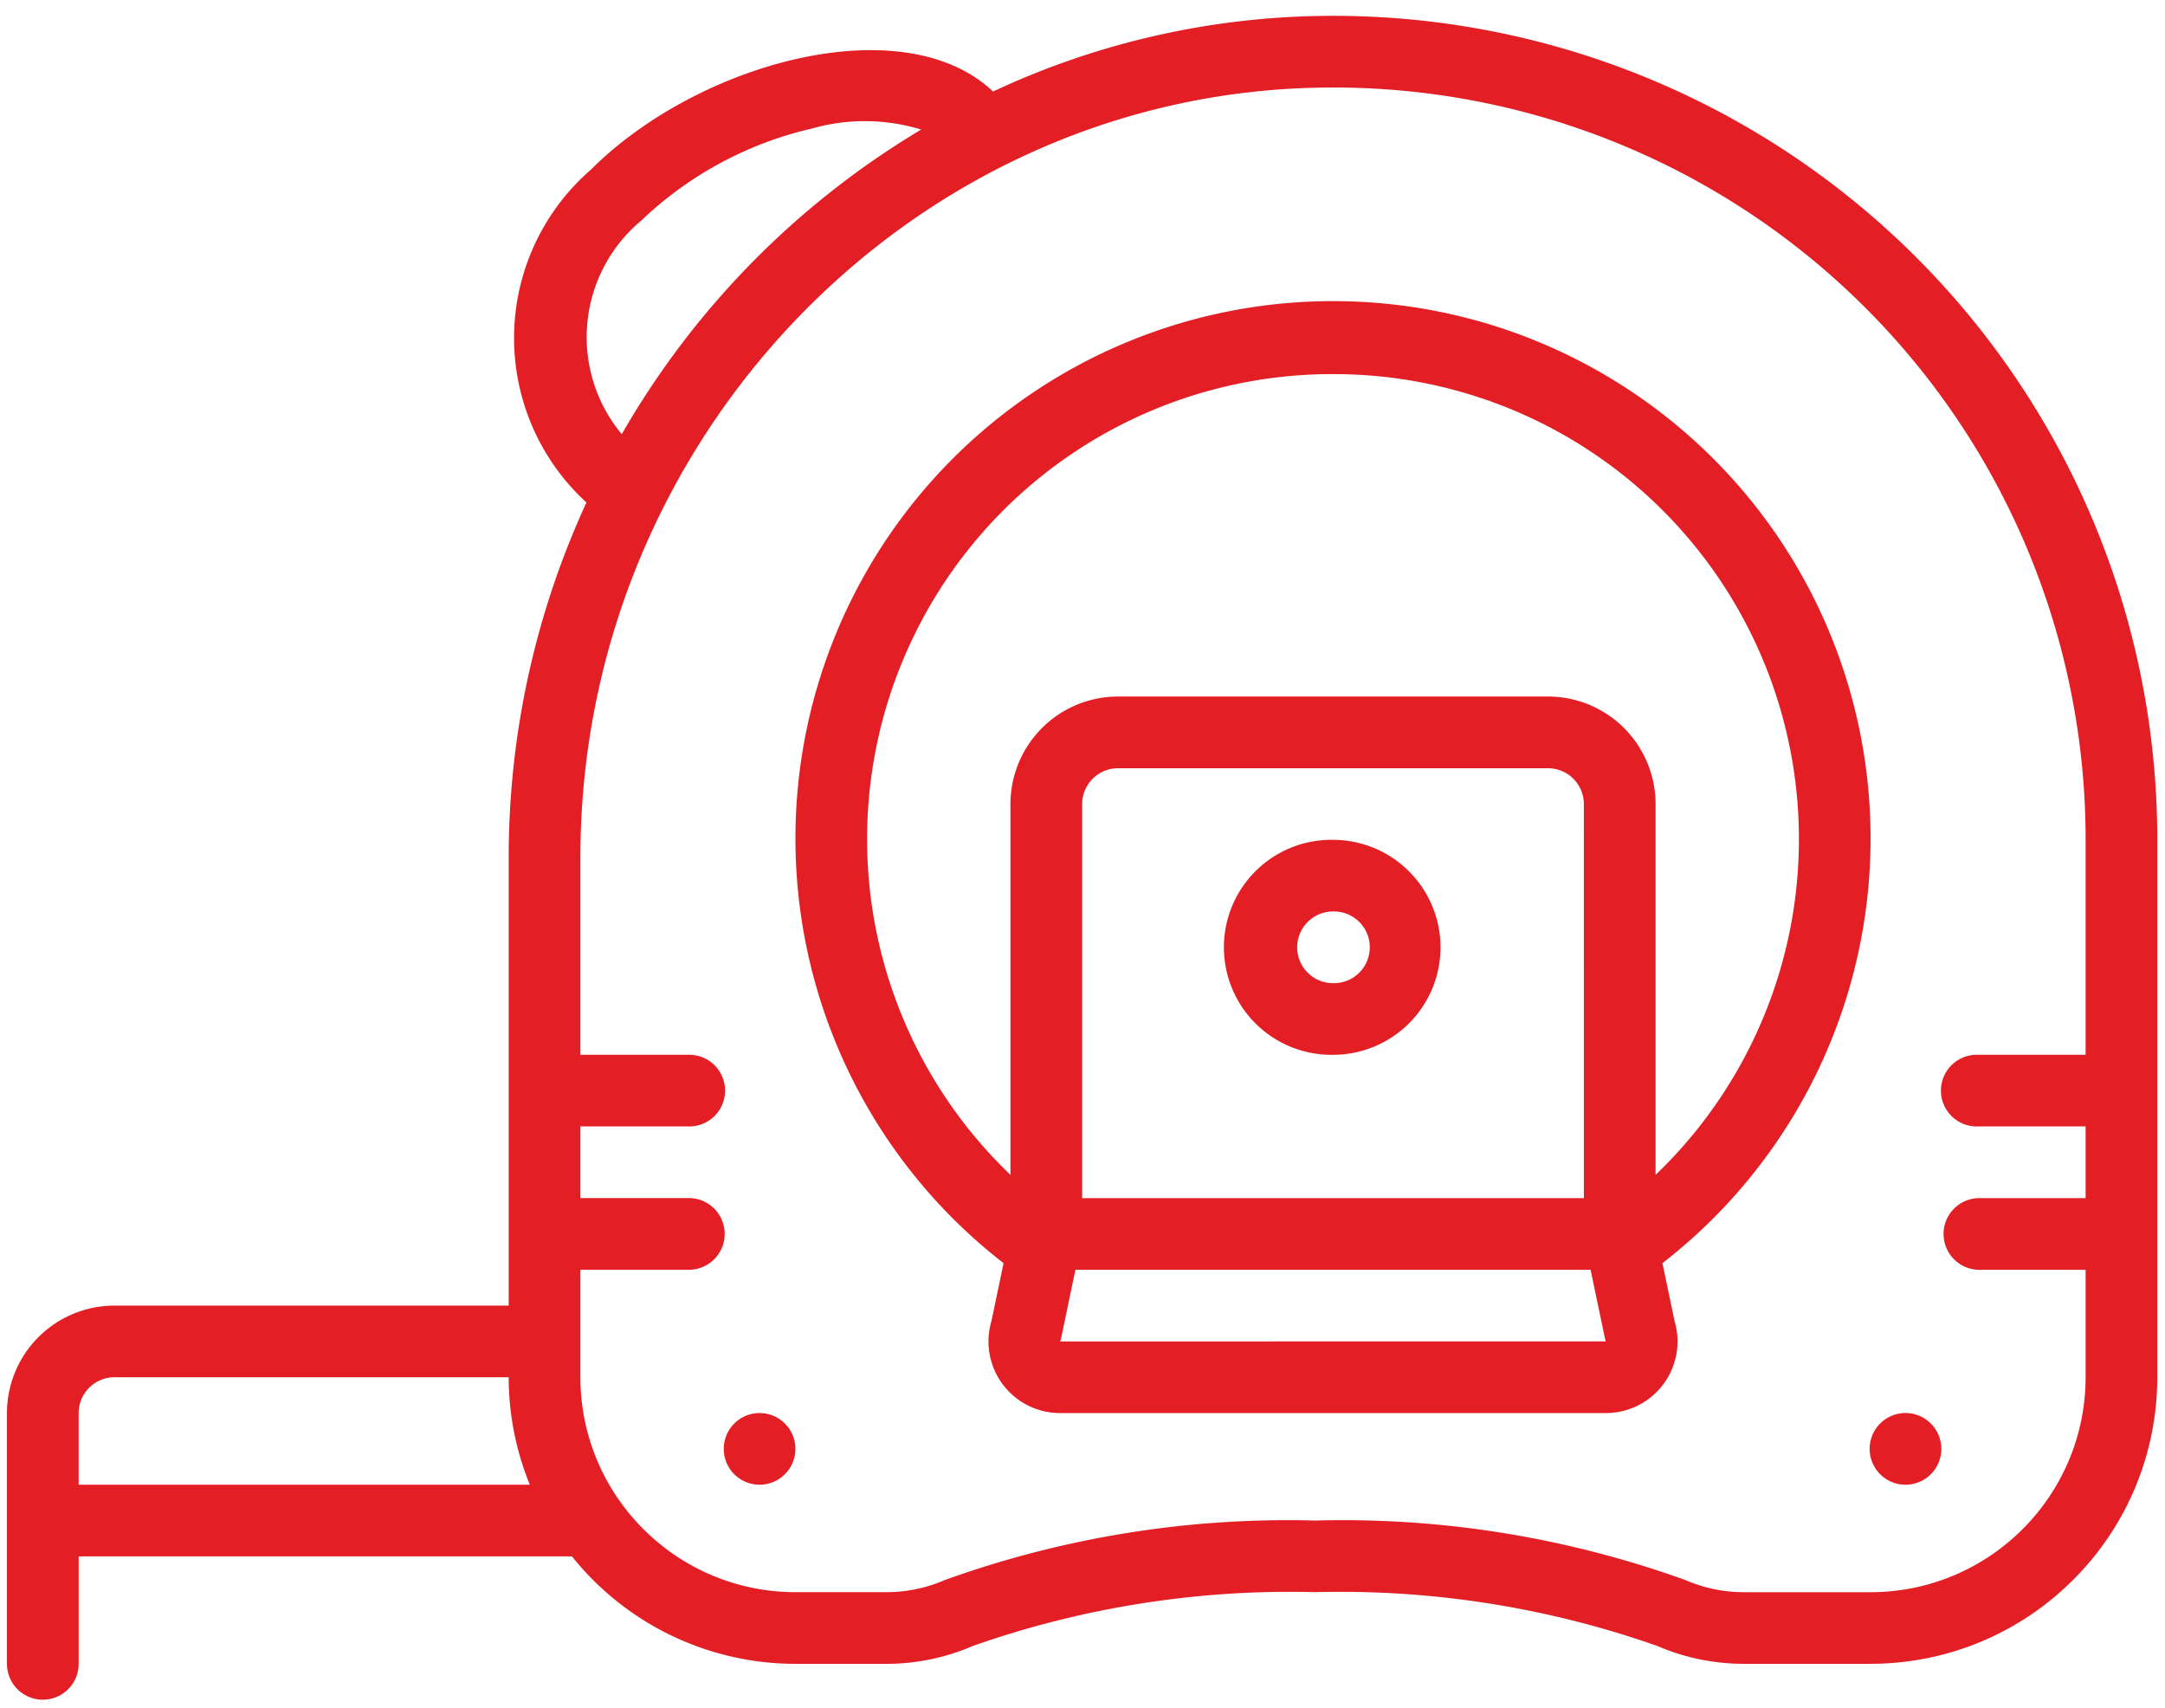 <?xml version="1.0" encoding="UTF-8"?> <svg xmlns="http://www.w3.org/2000/svg" width="90" height="71" viewBox="0 0 90 71"><g><g><path fill="#e31e24" d="M41.719 52.502a22.329 22.329 0 0 1-7.448-24.884 22.345 22.345 0 0 1 21.143-15.102c9.552 0 18.049 6.069 21.143 15.102a22.33 22.33 0 0 1-7.449 24.884l.504 2.407a2.977 2.977 0 0 1-2.857 3.824H44.071a2.976 2.976 0 0 1-2.856-3.824zM65.842 33.42a1.49 1.49 0 0 0-1.49-1.488H46.476c-.823 0-1.489.668-1.49 1.488v16.38h20.857zm.913 22.335a1.571 1.571 0 0 1-.045-.166l-.588-2.811H44.705l-.587 2.81a1.474 1.474 0 0 1-.047.168zM55.414 15.549a19.34 19.34 0 0 0-17.969 12.11 19.319 19.319 0 0 0 4.56 21.174V33.419a4.473 4.473 0 0 1 4.47-4.468h17.878a4.473 4.473 0 0 1 4.47 4.468v15.414a19.32 19.32 0 0 0 4.559-21.175A19.34 19.34 0 0 0 55.414 15.55zM1.779 70.647a1.49 1.49 0 0 1-1.49-1.491V58.733a4.472 4.472 0 0 1 4.47-4.466h16.388V35.64a35.207 35.207 0 0 1 3.232-14.754 9.266 9.266 0 0 1 .184-13.833C29.02 2.596 37.545.269 41.281 3.804A33.29 33.29 0 0 1 54.907.662a34.267 34.267 0 0 1 24.562 9.845 34.218 34.218 0 0 1 10.21 24.4v22.338c-.007 6.575-5.338 11.904-11.918 11.91h-5.31a9.043 9.043 0 0 1-3.546-.738 39.703 39.703 0 0 0-14.237-2.24 39.712 39.712 0 0 0-14.237 2.24 9.036 9.036 0 0 1-3.546.739h-3.819a11.896 11.896 0 0 1-9.29-4.467H3.27v4.467a1.49 1.49 0 0 1-1.49 1.49zM26.67 9.157a6.308 6.308 0 0 0-.823 8.89A35.102 35.102 0 0 1 38.295 5.385a8.017 8.017 0 0 0-4.54-.043 15.191 15.191 0 0 0-7.085 3.815zm28.28-5.516C37.955 3.885 24.127 18.24 24.127 35.64v8.202h4.47a1.49 1.49 0 1 1 0 2.978h-4.47v2.978h4.47a1.49 1.49 0 1 1 0 2.979h-4.47v4.468c.005 4.931 4.004 8.928 8.939 8.933h3.82a6.105 6.105 0 0 0 2.385-.503A42.074 42.074 0 0 1 54.668 63.2a42.074 42.074 0 0 1 15.398 2.476 6.112 6.112 0 0 0 2.386.503h5.31c4.934-.005 8.933-4.002 8.938-8.933v-4.468h-4.47a1.49 1.49 0 0 1 0-2.978h4.47V46.82h-4.47a1.49 1.49 0 1 1 0-2.978h4.47v-8.935a31.247 31.247 0 0 0-9.322-22.28A31.277 31.277 0 0 0 54.95 3.641zM4.76 57.245c-.823 0-1.49.667-1.491 1.488v2.978h18.756a11.832 11.832 0 0 1-.878-4.466zm26.816 4.466a1.489 1.489 0 1 1 0-2.978 1.489 1.489 0 0 1 0 2.978zm47.675 0a1.49 1.49 0 1 1-.001-2.979 1.49 1.49 0 0 1 0 2.979zM55.414 34.907a4.474 4.474 0 0 1 4.469 4.47 4.468 4.468 0 0 1-4.47 4.465 4.468 4.468 0 1 1 0-8.935zm0 5.957a1.49 1.49 0 1 0 0-2.979 1.49 1.49 0 0 0 0 2.98z"></path></g></g></svg> 